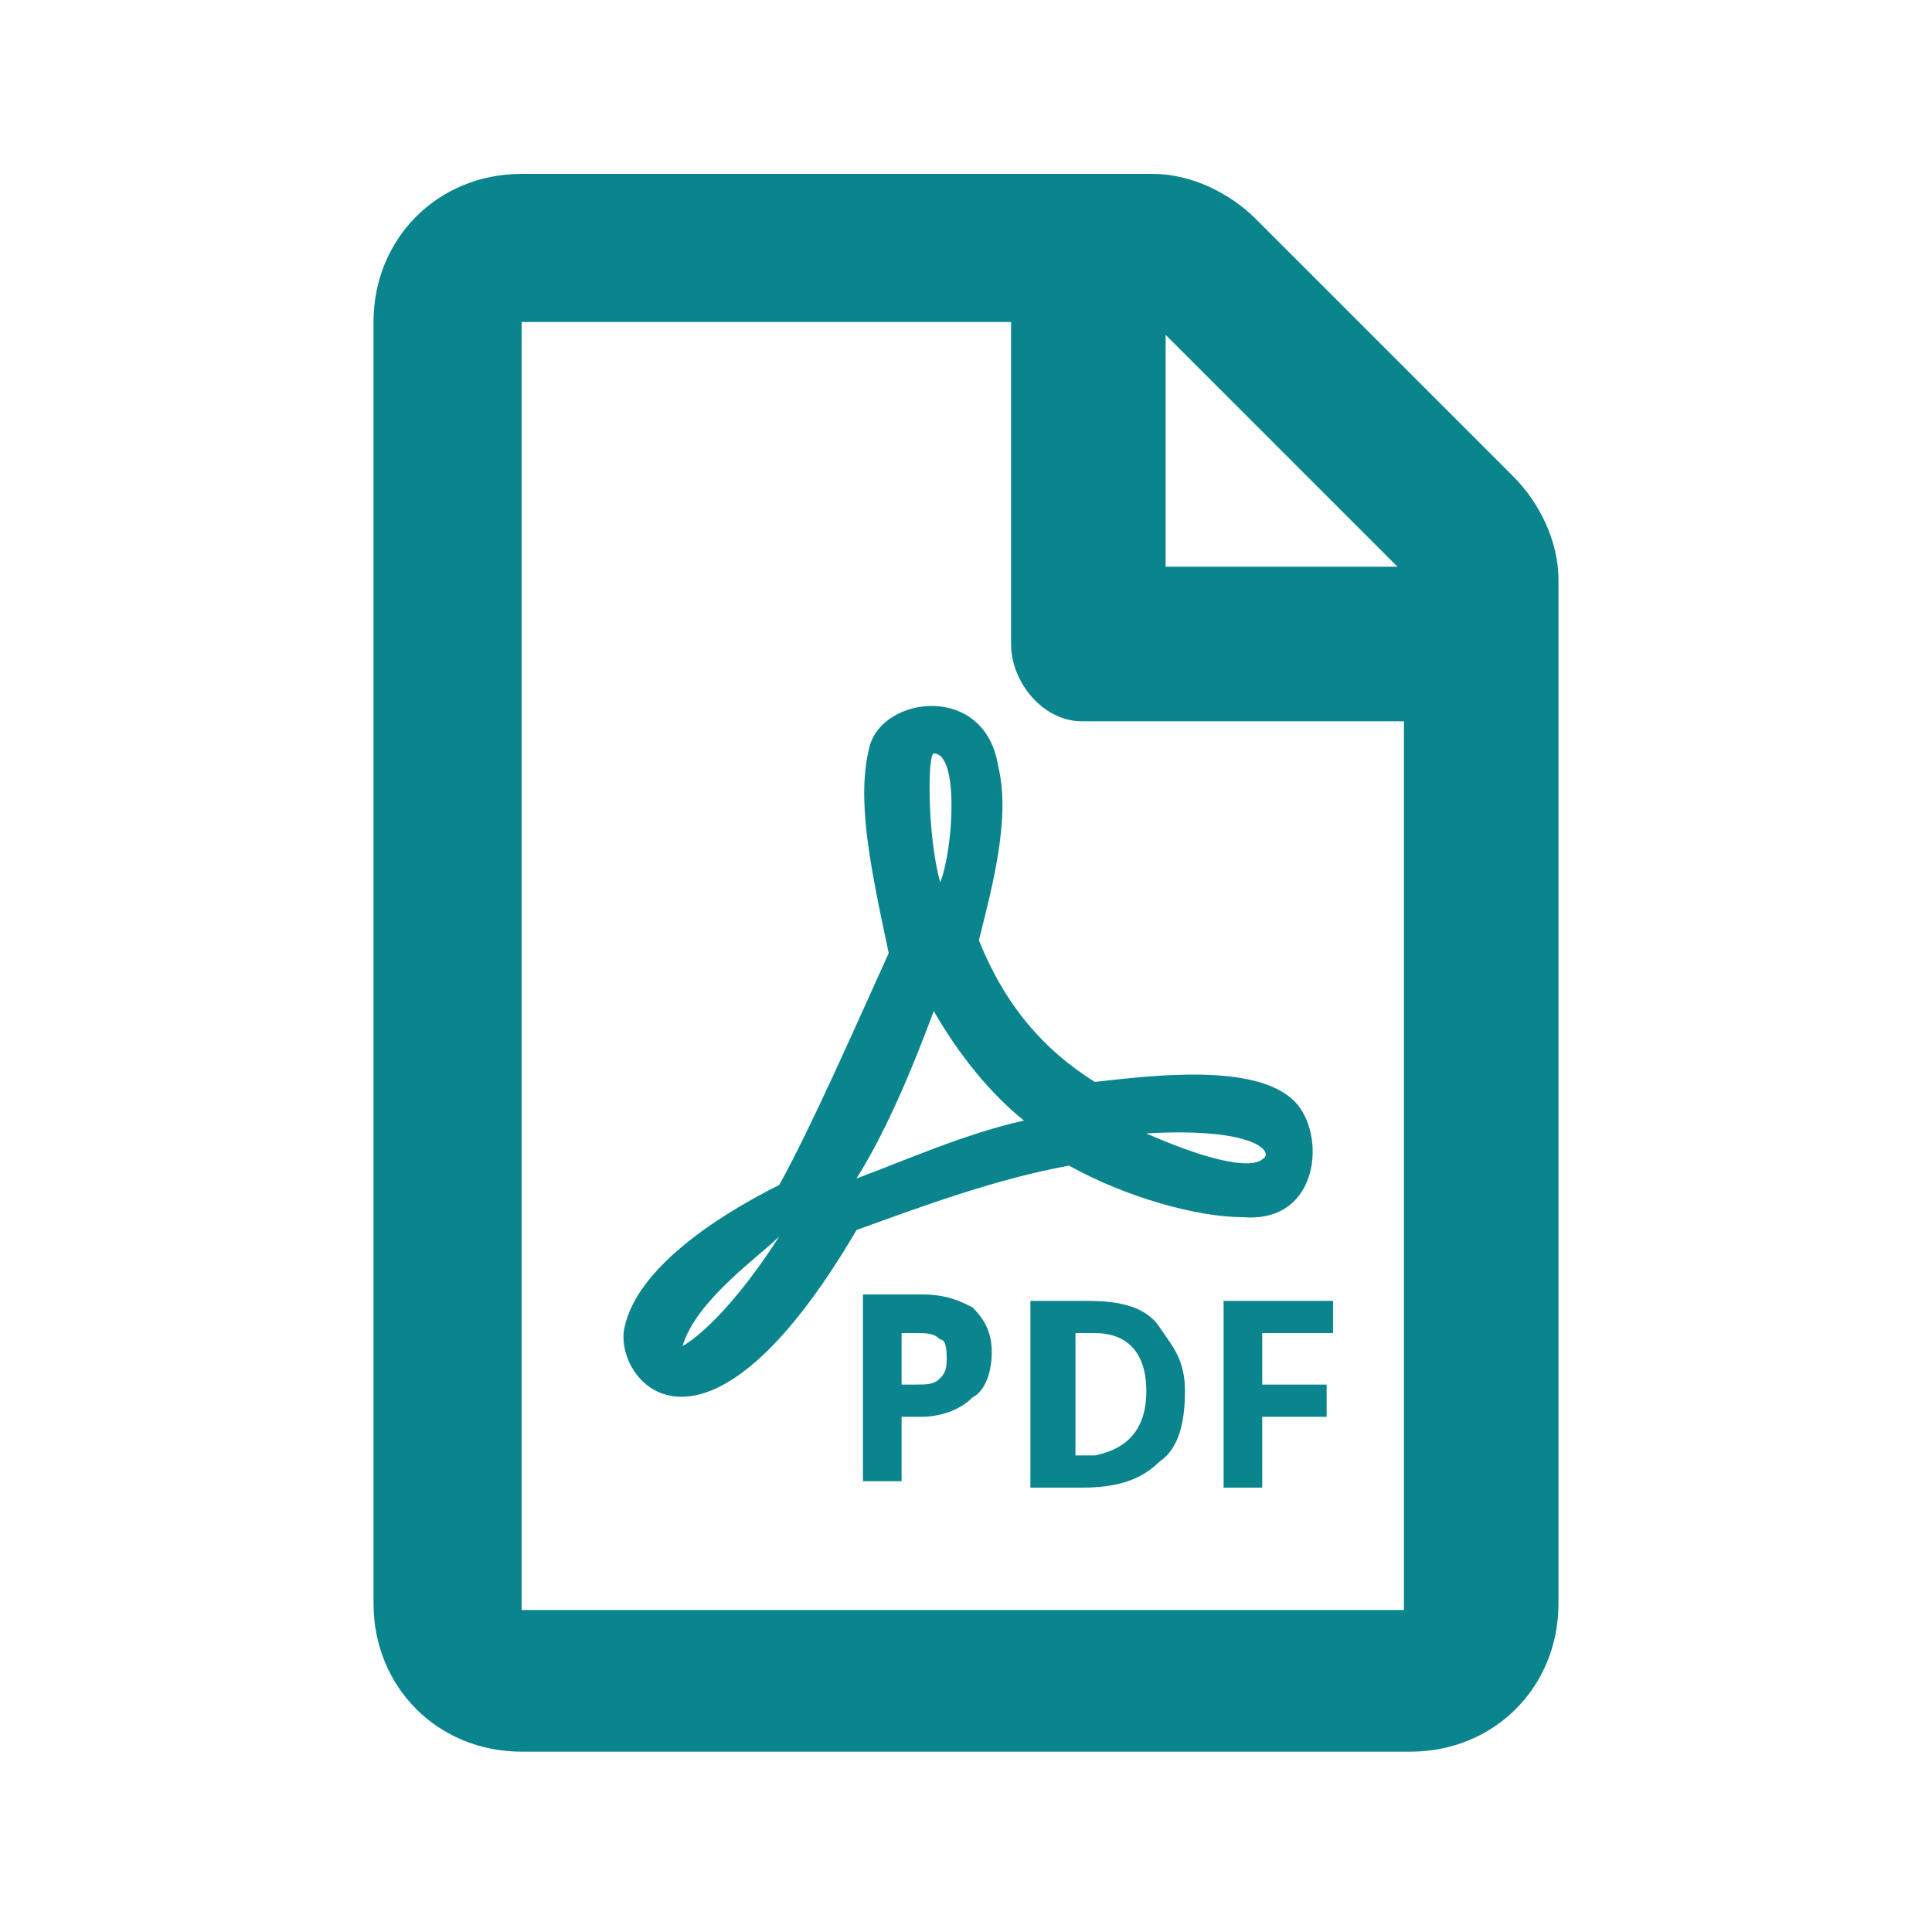 <?xml version="1.0" encoding="utf-8"?>
<!-- Generator: Adobe Illustrator 21.0.0, SVG Export Plug-In . SVG Version: 6.00 Build 0)  -->
<svg version="1.1" id="Capa_1" xmlns="http://www.w3.org/2000/svg" xmlns:xlink="http://www.w3.org/1999/xlink" x="0px" y="0px"
	 viewBox="0 0 30 30" style="enable-background:new 0 0 30 30;" xml:space="preserve">
<style type="text/css">
	.st0{fill:#424242;}
	.st1{fill:#0A858D;}
</style>
<g>
	<g>
		<path class="st1" d="M23.5,7.4l-4-4c-0.4-0.4-1-0.7-1.6-0.7H8.1c-1.3,0-2.3,1-2.3,2.3v19.9c0,1.3,1,2.3,2.3,2.3h13.8
			c1.3,0,2.3-1,2.3-2.3V9C24.2,8.4,23.9,7.8,23.5,7.4z M21.7,8.8h-3.6V5.2L21.7,8.8z M8.1,24.9V5h7.6v5c0,0.6,0.5,1.2,1.1,1.2h5
			v13.8H8.1z M20.1,17.1c-0.6-0.6-2.2-0.4-3.1-0.3c-0.8-0.5-1.4-1.2-1.8-2.2c0.2-0.8,0.5-1.9,0.3-2.7c-0.2-1.3-1.8-1.1-2-0.3
			c-0.2,0.8,0,1.8,0.3,3.2c-0.5,1.1-1.2,2.7-1.7,3.6c-1,0.5-2.2,1.3-2.4,2.2c-0.2,0.8,1.2,2.6,3.6-1.5c1.1-0.4,2.2-0.8,3.3-1
			c0.9,0.5,2,0.8,2.7,0.8C20.5,19,20.6,17.6,20.1,17.1z M10.6,20.9c0.2-0.7,1.2-1.4,1.5-1.7C11.2,20.6,10.6,20.9,10.6,20.9z
			 M14.5,11.7c0.4,0,0.3,1.5,0.1,2C14.4,13,14.4,11.7,14.5,11.7z M13.3,18.3c0.5-0.8,0.9-1.8,1.2-2.6c0.4,0.7,0.9,1.3,1.4,1.7
			C15,17.6,14.1,18,13.3,18.3z M19.6,18c0,0-0.2,0.3-1.8-0.4C19.5,17.5,19.8,17.9,19.6,18z"/>
	</g>
	<g>
		<path class="st1" d="M15.4,21c0,0.3-0.1,0.6-0.3,0.7c-0.2,0.2-0.5,0.3-0.8,0.3H14v1h-0.6v-2.9h0.9c0.4,0,0.6,0.1,0.8,0.2
			C15.3,20.5,15.4,20.7,15.4,21z M14,21.5h0.2c0.2,0,0.3,0,0.4-0.1c0.1-0.1,0.1-0.2,0.1-0.3c0-0.1,0-0.3-0.1-0.3
			c-0.1-0.1-0.2-0.1-0.4-0.1H14V21.5z"/>
		<path class="st1" d="M18.4,21.6c0,0.5-0.1,0.9-0.4,1.1c-0.3,0.3-0.7,0.4-1.2,0.4H16v-2.9h0.9c0.5,0,0.9,0.1,1.1,0.4
			S18.4,21.1,18.4,21.6z M17.8,21.6c0-0.6-0.3-0.9-0.8-0.9h-0.3v1.9h0.3C17.5,22.5,17.8,22.2,17.8,21.6z"/>
		<path class="st1" d="M19.6,23.1H19v-2.9h1.7v0.5h-1.1v0.8h1v0.5h-1V23.1z"/>
	</g>
</g>
</svg>
